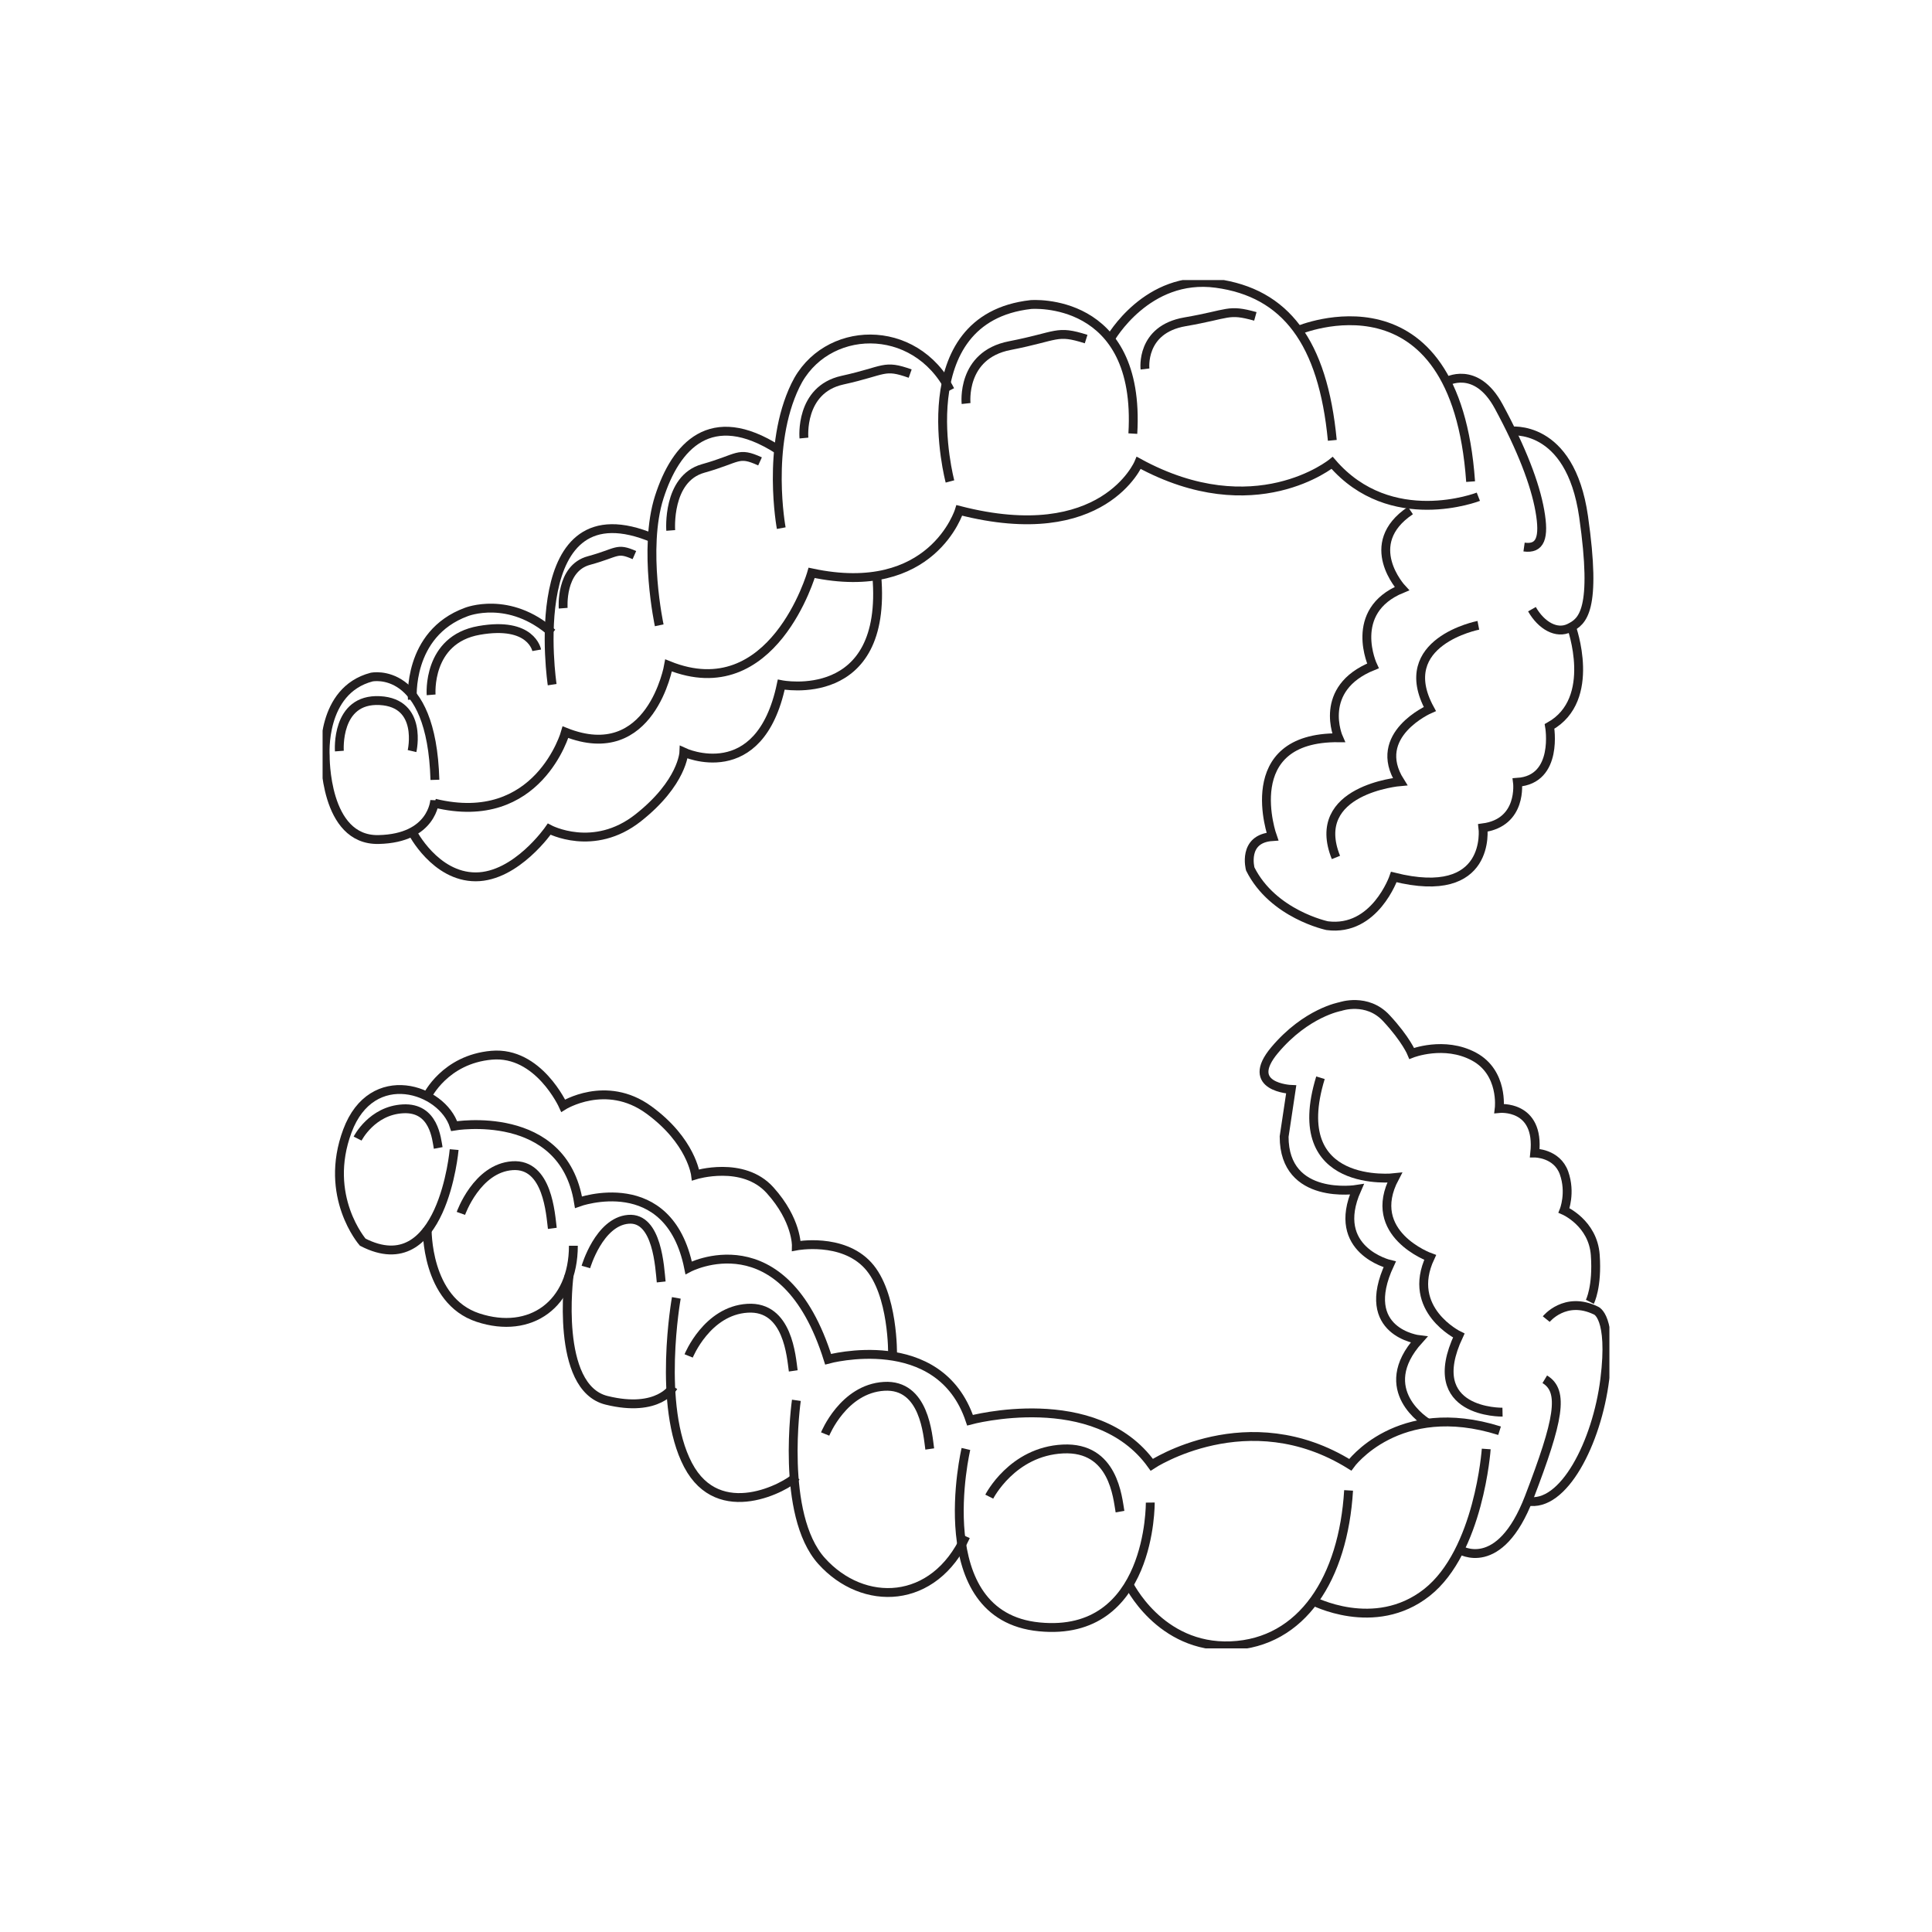 <svg width="545" height="545" viewBox="0 0 545 545" fill="none" xmlns="http://www.w3.org/2000/svg">
<rect width="545" height="545" fill="white"/>
<g clip-path="url(#clip0_22122_7059)">
<path d="M122.638 225.739C122.638 225.739 122.128 236.498 106.773 236.823C91.418 237.148 91.742 213.171 91.742 213.171C91.742 213.171 90.397 194.805 104.824 191.002C104.824 191.002 121.756 187.385 122.684 219.988" stroke="#231F20" stroke-width="2.5" stroke-miterlimit="10"/>
<path d="M116.329 197.309C116.329 197.309 114.798 178.804 131.545 172.636C131.545 172.636 143.653 167.767 155.807 178.573" stroke="#231F20" stroke-width="2.5" stroke-miterlimit="10"/>
<path d="M155.76 193.135C155.76 193.135 147.178 136.044 184.429 151.905" stroke="#231F20" stroke-width="2.5" stroke-miterlimit="10"/>
<path d="M185.96 176.393C185.96 176.393 181.321 154.781 185.96 140.265C190.599 125.749 200.526 114.711 219.453 126.815" stroke="#231F20" stroke-width="2.5" stroke-miterlimit="10"/>
<path d="M220.381 148.984C220.381 148.984 216.067 125.888 224.371 108.728C232.628 91.522 258.096 90.548 268.023 110.073" stroke="#231F20" stroke-width="2.5" stroke-miterlimit="10"/>
<path d="M267.977 135.812C267.977 135.812 255.73 89.852 290.801 85.91C290.801 85.91 321.882 83.313 319.563 122.316" stroke="#231F20" stroke-width="2.5" stroke-miterlimit="10"/>
<path d="M313.207 95.603C313.207 95.603 323.552 77.284 343.082 79.928C362.612 82.571 373.189 96.438 375.833 124.218" stroke="#231F20" stroke-width="2.5" stroke-miterlimit="10"/>
<path d="M366.23 93.192C366.23 93.192 410.533 74.362 414.847 135.859" stroke="#231F20" stroke-width="2.5" stroke-miterlimit="10"/>
<path d="M407.889 107.708C407.889 107.708 416.332 102.746 422.78 114.665C429.228 126.584 433.032 136.462 434.377 144.068C435.723 151.674 434.563 154.967 429.924 154.317" stroke="#231F20" stroke-width="2.5" stroke-miterlimit="10"/>
<path d="M425.888 121.62C425.888 121.62 442.913 119.162 446.717 145.737C450.521 172.357 446.392 175.326 442.727 177.134C439.109 178.943 434.795 176.485 432.15 171.847" stroke="#231F20" stroke-width="2.5" stroke-miterlimit="10"/>
<path d="M443.284 176.81C443.284 176.81 450.752 197.309 437.114 204.915C437.114 204.915 439.758 219.895 428.068 220.684C428.068 220.684 429.552 232.046 418.326 233.53C418.326 233.53 420.97 254.354 393.183 247.397C393.183 247.397 387.848 262.887 374.395 261.125C374.395 261.125 359.086 257.925 352.684 245.124C352.684 245.124 350.365 236.545 358.947 235.988C358.947 235.988 348.927 207.883 377.596 208.115C377.596 208.115 371.426 194.248 387.291 187.848C387.291 187.848 380.008 172.405 395.456 166.051C395.456 166.051 383.766 153.482 397.868 144.021" stroke="#231F20" stroke-width="2.5" stroke-miterlimit="10"/>
<path d="M417.027 176.393C417.027 176.393 392.997 181.03 403.342 199.999C403.342 199.999 386.596 207.28 394.946 220.498C394.946 220.498 369.153 222.724 376.854 241.878" stroke="#231F20" stroke-width="2.5" stroke-miterlimit="10"/>
<path d="M417.027 140.126C417.027 140.126 392.348 149.773 375.787 130.572C375.787 130.572 353.983 148.428 321.232 130.572C321.232 130.572 311.305 154.457 270.621 143.975C270.621 143.975 263.013 168.88 228.963 161.599C228.963 161.599 218.061 199.628 188.604 187.709C188.604 187.709 183.64 216.139 159.518 206.539C159.518 206.539 151.91 233.669 122.638 226.574" stroke="#231F20" stroke-width="2.5" stroke-miterlimit="10"/>
<path d="M116.282 234.69C116.282 234.69 122.73 247.351 134.189 247.351C145.647 247.351 154.925 233.901 154.925 233.901C154.925 233.901 167.45 240.626 180.022 230.701C192.593 220.777 192.918 212.197 192.918 212.197C192.918 212.197 214.257 222.168 220.381 193.136C220.381 193.136 250.488 199.165 247.333 162.434" stroke="#231F20" stroke-width="2.5" stroke-miterlimit="10"/>
<path d="M128.112 324.291C128.112 324.291 124.818 361.995 102.319 350.401C102.319 350.401 91.093 337.508 98.005 319.004C104.917 300.499 124.772 307.085 128.112 317.659C128.112 317.659 158.868 312.372 163.183 339.131C163.183 339.131 188.651 329.856 194.264 357.636C194.264 357.636 221.031 343.398 233.602 383.422C233.602 383.422 265.008 374.842 273.637 400.628C273.637 400.628 309.032 391.028 324.897 413.196C324.897 413.196 352.035 395.248 380.89 413.196C380.89 413.196 394.343 394.553 423.012 403.596" stroke="#231F20" stroke-width="2.5" stroke-miterlimit="10"/>
<path d="M120.504 346.552C120.504 346.552 120.04 366.819 134.838 371.688C149.637 376.558 161.745 367.932 161.745 351.421" stroke="#231F20" stroke-width="2.5" stroke-miterlimit="10"/>
<path d="M160.538 359.77C160.538 359.77 156.41 391.399 171.115 395.016C185.821 398.634 189.949 391.213 189.949 391.213" stroke="#231F20" stroke-width="2.5" stroke-miterlimit="10"/>
<path d="M190.785 366.123C190.785 366.123 185.311 396.547 194.078 413.243C202.846 429.939 221.866 419.364 224.649 416.535" stroke="#231F20" stroke-width="2.5" stroke-miterlimit="10"/>
<path d="M224.649 395.017C224.649 395.017 220.01 427.249 231.747 440.327C243.483 453.406 263.477 452.896 272.43 433.371" stroke="#231F20" stroke-width="2.5" stroke-miterlimit="10"/>
<path d="M272.477 408.744C272.477 408.744 261.39 455.864 293.167 458.925C324.897 462.032 324.48 423.863 324.48 423.863" stroke="#231F20" stroke-width="2.5" stroke-miterlimit="10"/>
<path d="M318.264 446.589C318.264 446.589 327.031 465.093 347.211 464.258C367.39 463.424 378.942 445.104 380.426 420.432" stroke="#231F20" stroke-width="2.5" stroke-miterlimit="10"/>
<path d="M370.081 451.458C370.081 451.458 387.709 460.872 402.508 449.232C417.259 437.591 419.254 408.744 419.254 408.744" stroke="#231F20" stroke-width="2.5" stroke-miterlimit="10"/>
<path d="M411.739 437.127C411.739 437.127 422.965 444.269 431.362 422.426C439.758 400.535 441.289 392.419 435.769 389.08" stroke="#231F20" stroke-width="2.5" stroke-miterlimit="10"/>
<path d="M120.504 309.264C120.504 309.264 125.468 298.829 138.689 297.67C151.91 296.51 158.868 311.908 158.868 311.908C158.868 311.908 170.93 304.302 182.991 313.067C195.052 321.832 196.212 331.433 196.212 331.433C196.212 331.433 209.619 327.305 217.227 335.746C224.835 344.186 224.649 351.468 224.649 351.468C224.649 351.468 237.545 349.01 244.829 356.94C252.112 364.871 251.787 382.216 251.787 382.216" stroke="#231F20" stroke-width="2.5" stroke-miterlimit="10"/>
<path d="M402.6 401.324C402.6 401.324 387.384 392.187 400.281 377.903C400.281 377.903 383.07 375.862 392.023 356.662C392.023 356.662 375.138 352.674 382.745 335.514C382.745 335.514 362.241 338.807 362.241 320.627L364.236 307.316C364.236 307.316 350.69 306.76 359.597 296.186C368.504 285.612 378.106 283.942 378.106 283.942C378.106 283.942 385.622 281.299 391.096 287.235C396.616 293.171 398.24 297.16 398.24 297.16C398.24 297.16 407.378 293.542 415.775 298.041C424.172 302.539 422.919 312.696 422.919 312.696C422.919 312.696 434.424 311.537 432.939 325.264C432.939 325.264 439.202 325.264 441.197 330.876C443.191 336.488 441.197 341.45 441.197 341.45C441.197 341.45 449.361 344.975 450.011 354.019C450.66 363.062 448.48 367.236 448.48 367.236" stroke="#231F20" stroke-width="2.5" stroke-miterlimit="10"/>
<path d="M436.186 372.106C436.186 372.106 441.521 365.474 450.196 369.694C450.196 369.694 454.928 371.225 452.701 389.08C450.474 406.935 441.011 425.44 430.898 423.446" stroke="#231F20" stroke-width="2.5" stroke-miterlimit="10"/>
<path d="M95.732 211.872C95.732 211.872 94.619 196.985 107.144 197.634C119.391 198.283 116.236 211.872 116.236 211.872" stroke="#231F20" stroke-width="2.5" stroke-miterlimit="10"/>
<path d="M121.617 196.01C121.617 196.01 120.365 180.427 135.163 177.83C149.961 175.233 151.399 183.442 151.399 183.442" stroke="#231F20" stroke-width="2.5" stroke-miterlimit="10"/>
<path d="M158.868 171.569C158.868 171.569 157.987 160.3 166.151 158.12C174.316 155.894 173.898 154.363 178.955 156.589" stroke="#231F20" stroke-width="2.5" stroke-miterlimit="10"/>
<path d="M189.207 149.633C189.207 149.633 188.094 135.024 198.346 132.148C208.598 129.273 208.088 127.279 214.397 130.154" stroke="#231F20" stroke-width="2.5" stroke-miterlimit="10"/>
<path d="M226.783 123.569C226.783 123.569 225.484 109.934 237.638 107.244C249.839 104.554 249.189 102.699 256.751 105.389" stroke="#231F20" stroke-width="2.5" stroke-miterlimit="10"/>
<path d="M272.523 113.829C272.523 113.829 271.039 100.194 284.817 97.504C298.594 94.815 297.898 92.96 306.388 95.649" stroke="#231F20" stroke-width="2.5" stroke-miterlimit="10"/>
<path d="M322.995 104.09C322.995 104.09 321.65 92.96 334.268 90.78C346.932 88.6 346.283 87.07 354.123 89.249" stroke="#231F20" stroke-width="2.5" stroke-miterlimit="10"/>
<path d="M100.881 321.183C100.881 321.183 104.87 313.252 113.684 312.789C122.498 312.325 123.148 321.369 123.612 323.827" stroke="#231F20" stroke-width="2.5" stroke-miterlimit="10"/>
<path d="M130.014 342.285C130.014 342.285 134.513 329.531 144.534 328.836C154.554 328.14 155.296 342.61 155.806 346.506" stroke="#231F20" stroke-width="2.5" stroke-miterlimit="10"/>
<path d="M165.27 357.404C165.27 357.404 168.981 344.651 177.239 343.955C185.496 343.259 186.099 357.729 186.517 361.625" stroke="#231F20" stroke-width="2.5" stroke-miterlimit="10"/>
<path d="M194.264 382.494C194.264 382.494 199.413 369.74 210.871 369.045C222.329 368.349 223.211 382.819 223.768 386.715" stroke="#231F20" stroke-width="2.5" stroke-miterlimit="10"/>
<path d="M232.767 404.524C232.767 404.524 237.916 391.77 249.375 391.074C260.833 390.378 261.714 404.848 262.271 408.744" stroke="#231F20" stroke-width="2.5" stroke-miterlimit="10"/>
<path d="M279.064 422.193C279.064 422.193 285.512 409.44 299.847 408.744C314.181 408.048 315.248 422.518 315.944 426.414" stroke="#231F20" stroke-width="2.5" stroke-miterlimit="10"/>
<path d="M423.847 398.355C423.847 398.355 401.116 398.819 411.507 376.743C411.507 376.743 396.523 369.462 403.435 354.714C403.435 354.714 385.018 348.082 393.415 332.221C393.415 332.221 362.751 335.746 372.493 304.023" stroke="#231F20" stroke-width="2.5" stroke-miterlimit="10"/>
</g>
<defs>
<clipPath id="clip0_22122_7059">
<rect width="363" height="386" fill="white" transform="translate(91 79)"/>
</clipPath>
</defs>
</svg>
